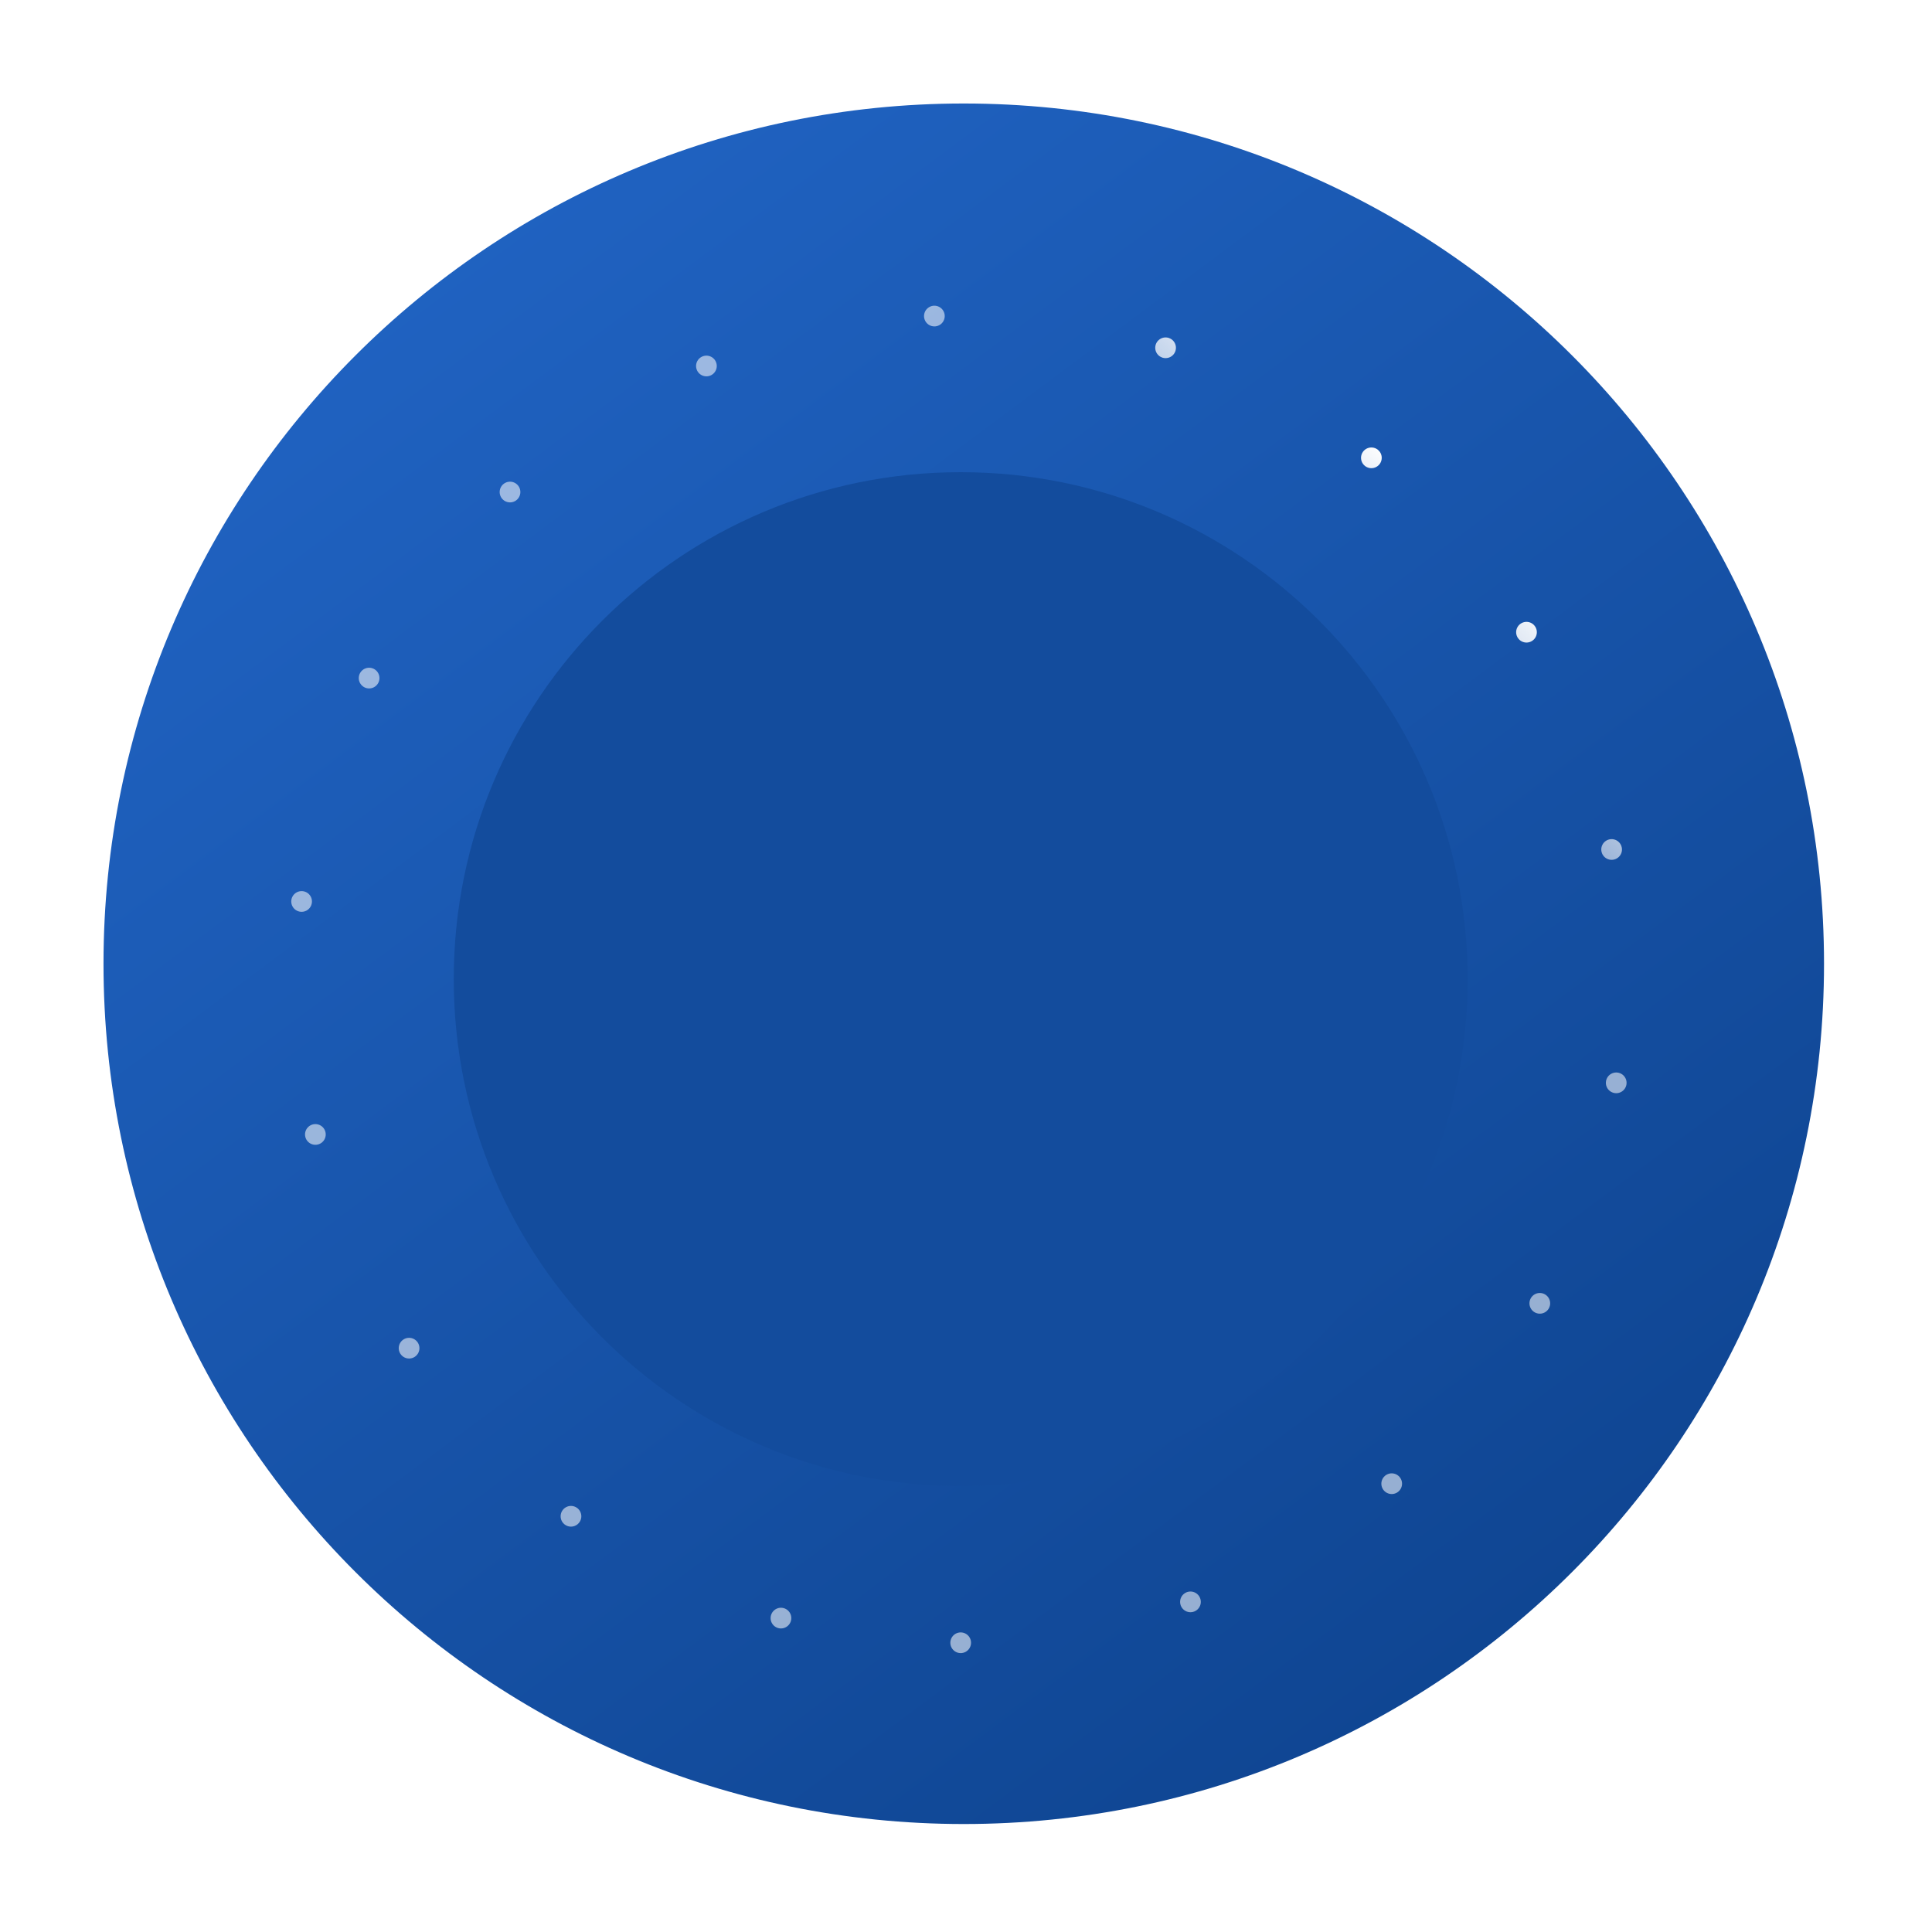 <?xml version="1.0" encoding="utf-8"?>
<svg width="280px" height="280px" viewBox="0 0 280 280" version="1.1" xmlns:xlink="http://www.w3.org/1999/xlink" xmlns="http://www.w3.org/2000/svg">
  <desc>Created with Lunacy</desc>
  <defs>
    <linearGradient x1="-0.225" y1="-0.597" x2="1.228" y2="1.352" id="gradient_1">
      <stop offset="0" stop-color="#2D79E6" />
      <stop offset="1" stop-color="#053476" />
    </linearGradient>
    <radialGradient gradientUnits="objectBoundingBox" cx="88.782%" cy="0%" fx="88.782%" fy="0%" r="154.651%" gradientTransform="translate(0.888,0),scale(1,1),rotate(125.035),scale(1,0),translate(-0.888,0)" id="gradient_2">
      <stop offset="0%" stop-color="#3D8BFF" />
      <stop offset="100%" stop-color="#1B69C7" />
    </radialGradient>
    <linearGradient x1="0.894" y1="0.175" x2="0.816" y2="0.256" id="gradient_3">
      <stop offset="0" stop-color="#FFFFFF" />
      <stop offset="1" stop-color="#FFFFFF" stop-opacity="0.561" />
    </linearGradient>
    <filter filterUnits="userSpaceOnUse" color-interpolation-filters="sRGB" id="filter_1">
      <feFlood flood-opacity="0" result="BackgroundImageFix" />
      <feColorMatrix in="SourceAlpha" type="matrix" values="0 0 0 0 0 0 0 0 0 0 0 0 0 0 0 0 0 0 127 0" />
      <feOffset dx="7" dy="12" />
      <feGaussianBlur stdDeviation="5.5" />
      <feColorMatrix type="matrix" values="0 0 0 0 0.039 0 0 0 0 0.239 0 0 0 0 0.533 0 0 0 0.4 0" />
      <feBlend mode="normal" in2="BackgroundImageFix" result="effect0_dropShadow" />
      <feBlend mode="normal" in="SourceGraphic" in2="effect0_dropShadow" result="shape" />
    </filter>
    <path d="M122.004 244.008C189.385 244.008 244.008 189.385 244.008 122.004C244.008 54.623 189.385 0 122.004 0C54.623 0 0 54.623 0 122.004C0 189.385 54.623 244.008 122.004 244.008Z" transform="translate(2.226 4.898)" id="path_1" />
  </defs>
  <g id="clock" transform="translate(15 15)">
    <path d="M124.675 249.351C193.532 249.351 249.351 193.532 249.351 124.675C249.351 55.819 193.532 0 124.675 0C55.819 0 0 55.819 0 124.675C0 193.532 55.819 249.351 124.675 249.351Z" id="Oval" fill="url(#gradient_1)" stroke="none" />
    <path d="M73.469 146.939C114.045 146.939 146.939 114.046 146.939 73.469C146.939 32.893 114.045 0 73.469 0C32.893 0 0 32.893 0 73.469C0 114.046 32.893 146.939 73.469 146.939Z" transform="translate(50.761 53.432)" id="Oval" fill="#134C9D" stroke="none" />
    <g filter="url(#filter_1)">
      <g id="Oval">
        <use xlink:href="#path_1" fill="none" stroke="url(#gradient_2)" stroke-width="30" />
      </g>
    </g>
    <path d="M96.178 192.356C149.296 192.356 192.356 149.296 192.356 96.178C192.356 43.06 149.296 0 96.178 0C43.06 0 0 43.06 0 96.178C0 149.296 43.06 192.356 96.178 192.356Z" transform="translate(28.052 30.724)" id="Oval" fill="none" stroke="url(#gradient_3)" stroke-width="3" stroke-linecap="round" stroke-dasharray="0 34" />
  </g>
</svg>